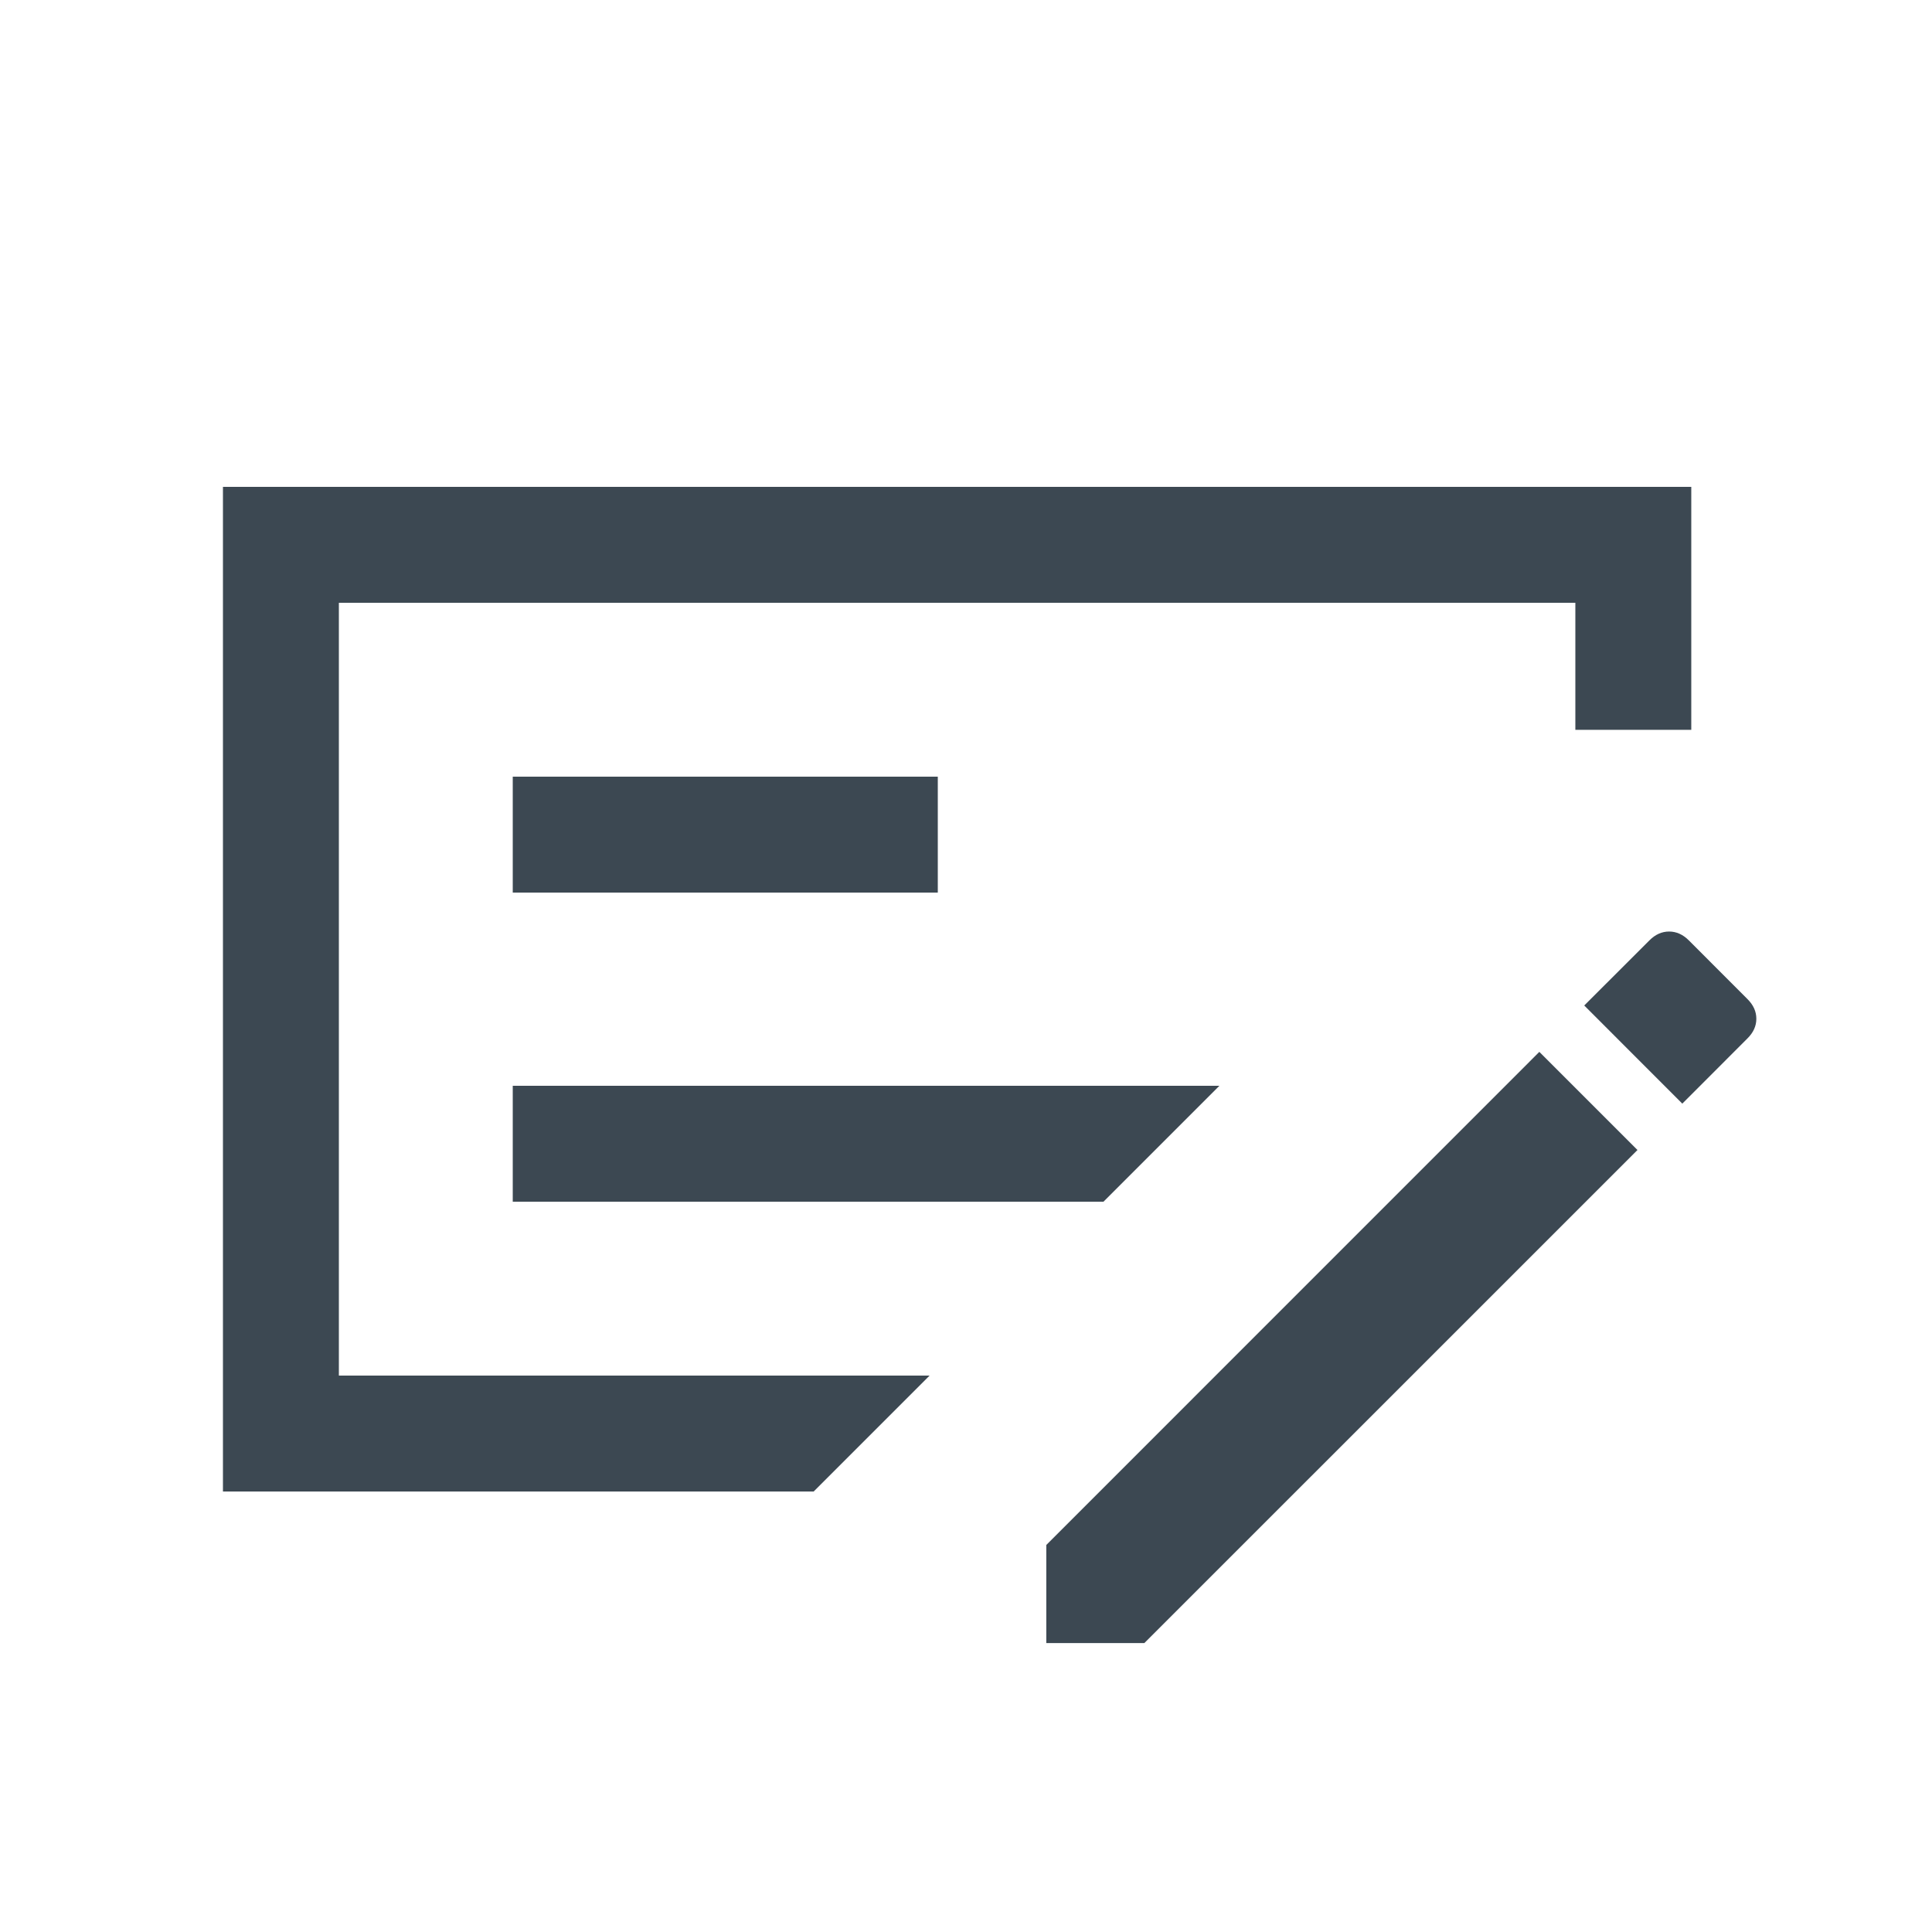 <svg width="25" height="25" viewBox="0 0 25 25" fill="none" xmlns="http://www.w3.org/2000/svg">
<mask id="mask0_115_228" style="mask-type:alpha" maskUnits="userSpaceOnUse" x="0" y="0" width="25" height="25">
<rect x="0.385" y="0.8" width="24" height="24" fill="#D9D9D9"/>
</mask>
<g mask="url(#mask0_115_228)">
<path d="M6.635 15.55H14.279L15.779 14.05H6.635V15.55ZM6.635 11.55H12.135V10.05H6.635V11.55ZM4.385 7.8V17.8H12.029L10.529 19.3H2.885V6.3H21.885V9.444H20.385V7.8H4.385ZM22.611 12.927C22.689 13.004 22.727 13.089 22.727 13.183C22.727 13.276 22.689 13.361 22.611 13.438L21.769 14.281L20.5 13.011L21.343 12.169C21.419 12.092 21.505 12.054 21.598 12.054C21.692 12.054 21.777 12.092 21.854 12.169L22.611 12.927ZM13.539 21.261V19.992L19.919 13.611L21.189 14.881L14.808 21.261H13.539Z" fill="#3C4852"/>
</g>
</svg>

